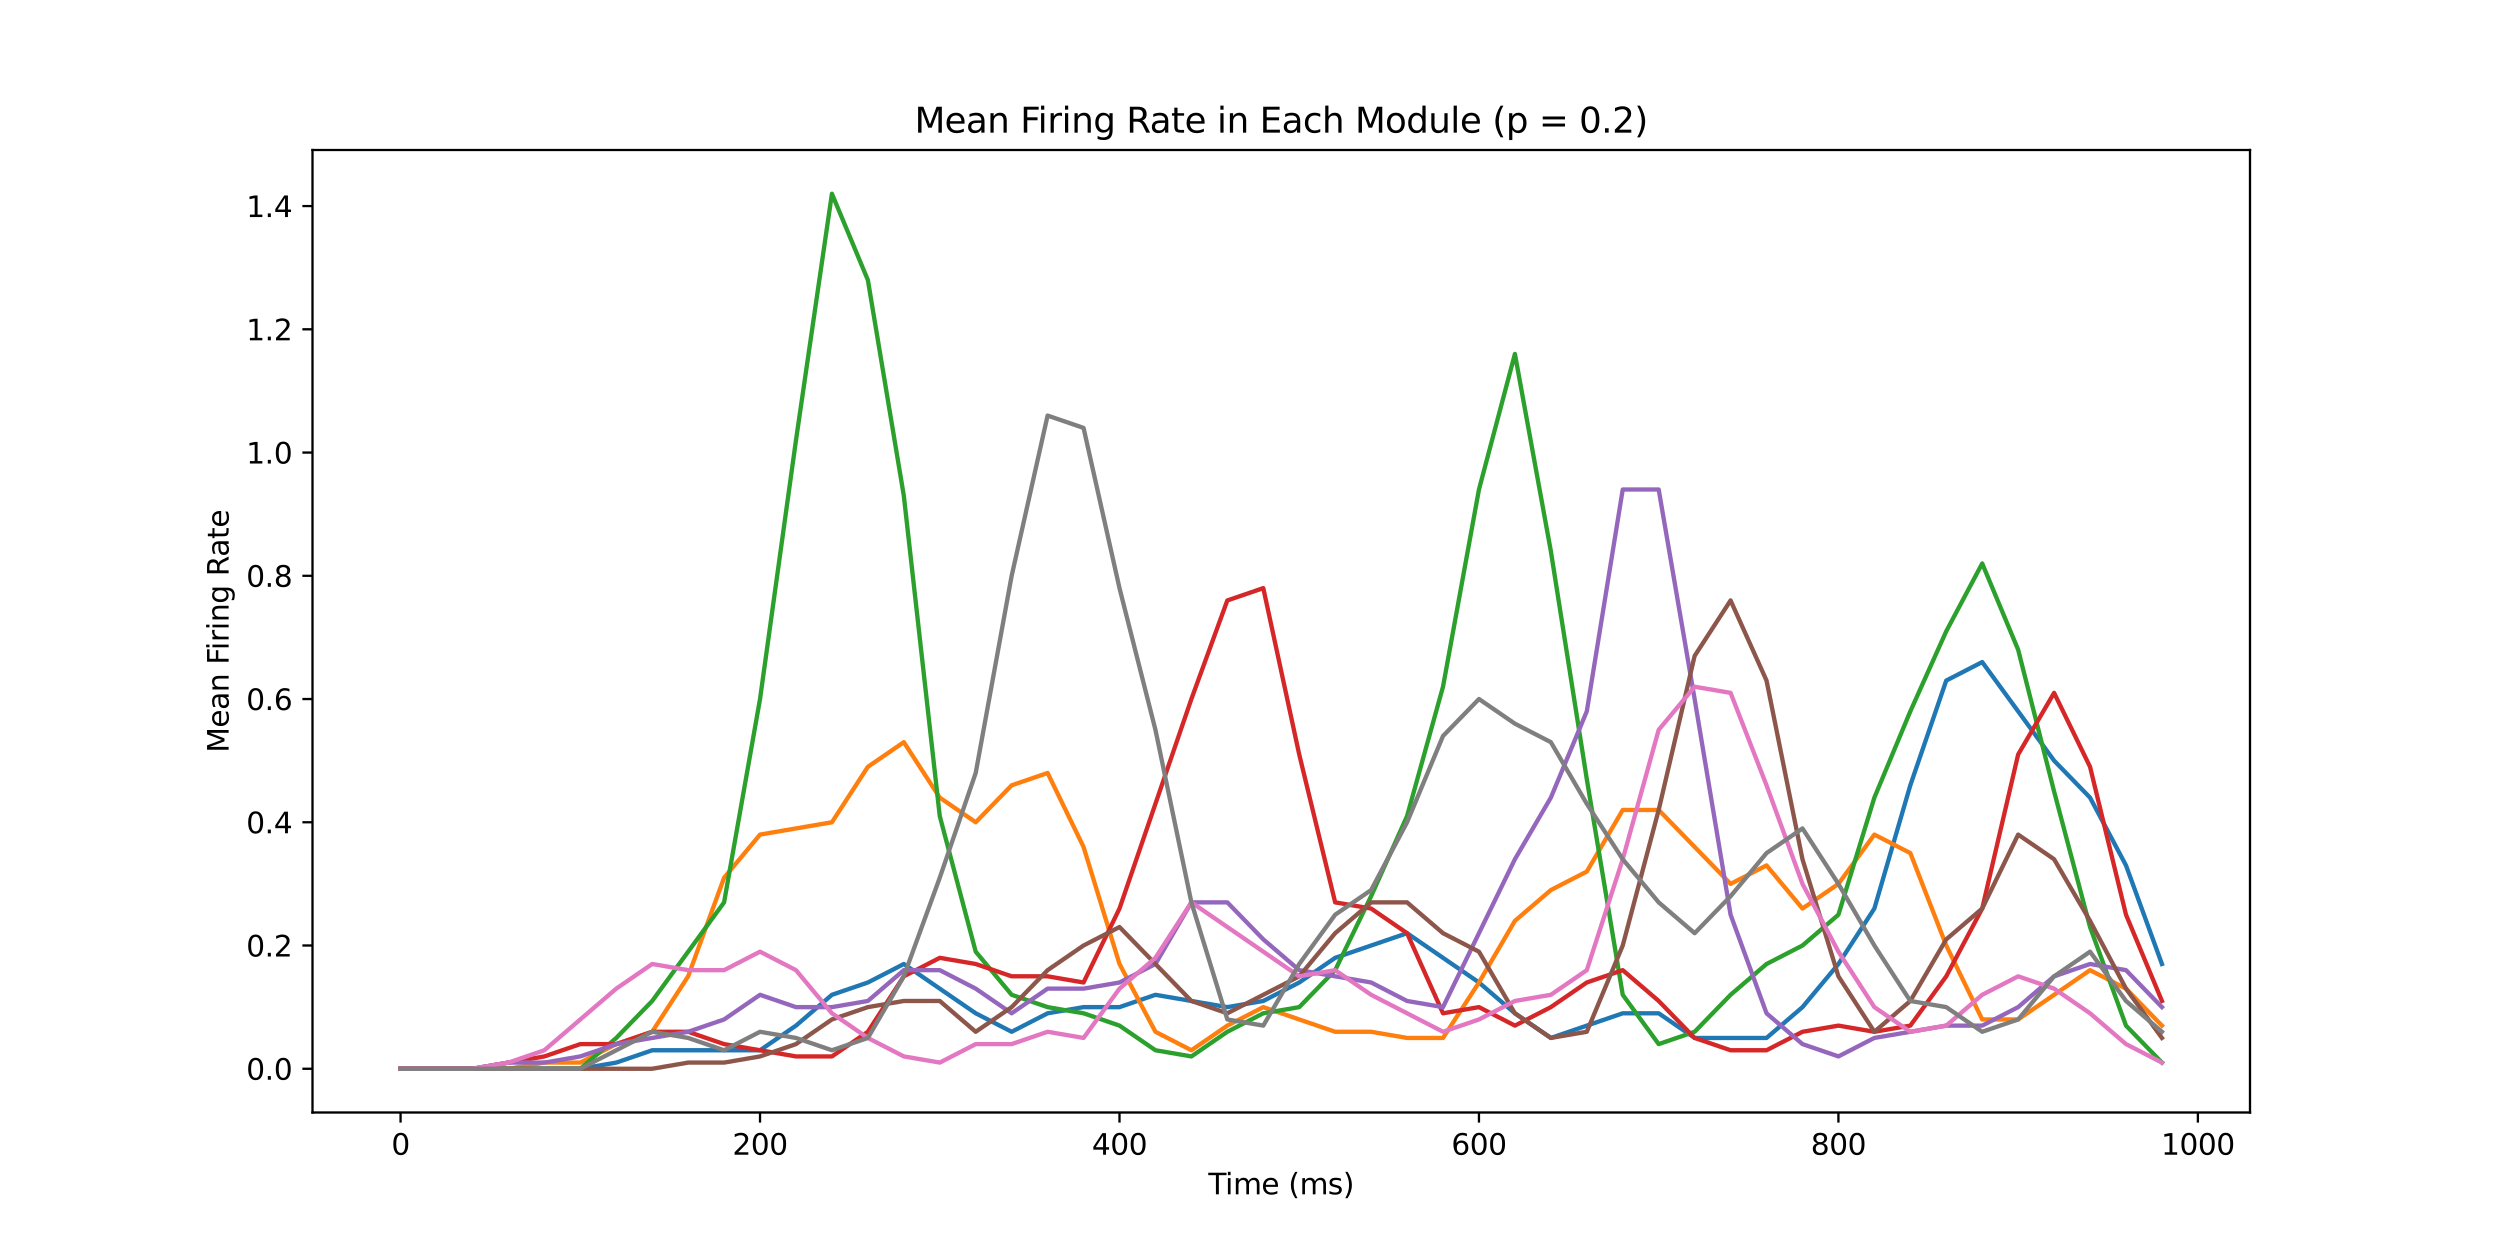 <?xml version="1.0" encoding="utf-8" standalone="no"?>
<!DOCTYPE svg PUBLIC "-//W3C//DTD SVG 1.1//EN"
  "http://www.w3.org/Graphics/SVG/1.1/DTD/svg11.dtd">
<svg xmlns:xlink="http://www.w3.org/1999/xlink" width="864pt" height="432pt" viewBox="0 0 864 432" xmlns="http://www.w3.org/2000/svg" version="1.1">
 <defs>
  <style type="text/css">*{stroke-linejoin: round; stroke-linecap: butt}</style>
 </defs>
 <g id="figure_1">
  <g id="patch_1">
   <path d="M 0 432 
L 864 432 
L 864 0 
L 0 0 
z
" style="fill: #ffffff"/>
  </g>
  <g id="axes_1">
   <g id="patch_2">
    <path d="M 108 384.48 
L 777.6 384.48 
L 777.6 51.84 
L 108 51.84 
z
" style="fill: #ffffff"/>
   </g>
   <g id="matplotlib.axis_1">
    <g id="xtick_1">
     <g id="line2d_1">
      <defs>
       <path id="mbdf25f6c47" d="M 0 0 
L 0 3.5 
" style="stroke: #000000; stroke-width: 0.8"/>
      </defs>
      <g>
       <use xlink:href="#mbdf25f6c47" x="138.436" y="384.48" style="stroke: #000000; stroke-width: 0.8"/>
      </g>
     </g>
     <g id="text_1">
      <!-- 0 -->
      <g transform="translate(135.255 399.078) scale(0.1 -0.1)">
       <defs>
        <path id="DejaVuSans-30" d="M 2034 4250 
Q 1547 4250 1301 3770 
Q 1056 3291 1056 2328 
Q 1056 1369 1301 889 
Q 1547 409 2034 409 
Q 2525 409 2770 889 
Q 3016 1369 3016 2328 
Q 3016 3291 2770 3770 
Q 2525 4250 2034 4250 
z
M 2034 4750 
Q 2819 4750 3233 4129 
Q 3647 3509 3647 2328 
Q 3647 1150 3233 529 
Q 2819 -91 2034 -91 
Q 1250 -91 836 529 
Q 422 1150 422 2328 
Q 422 3509 836 4129 
Q 1250 4750 2034 4750 
z
" transform="scale(0.016)"/>
       </defs>
       <use xlink:href="#DejaVuSans-30"/>
      </g>
     </g>
    </g>
    <g id="xtick_2">
     <g id="line2d_2">
      <g>
       <use xlink:href="#mbdf25f6c47" x="262.666" y="384.48" style="stroke: #000000; stroke-width: 0.8"/>
      </g>
     </g>
     <g id="text_2">
      <!-- 200 -->
      <g transform="translate(253.123 399.078) scale(0.1 -0.1)">
       <defs>
        <path id="DejaVuSans-32" d="M 1228 531 
L 3431 531 
L 3431 0 
L 469 0 
L 469 531 
Q 828 903 1448 1529 
Q 2069 2156 2228 2338 
Q 2531 2678 2651 2914 
Q 2772 3150 2772 3378 
Q 2772 3750 2511 3984 
Q 2250 4219 1831 4219 
Q 1534 4219 1204 4116 
Q 875 4013 500 3803 
L 500 4441 
Q 881 4594 1212 4672 
Q 1544 4750 1819 4750 
Q 2544 4750 2975 4387 
Q 3406 4025 3406 3419 
Q 3406 3131 3298 2873 
Q 3191 2616 2906 2266 
Q 2828 2175 2409 1742 
Q 1991 1309 1228 531 
z
" transform="scale(0.016)"/>
       </defs>
       <use xlink:href="#DejaVuSans-32"/>
       <use xlink:href="#DejaVuSans-30" x="63.623"/>
       <use xlink:href="#DejaVuSans-30" x="127.246"/>
      </g>
     </g>
    </g>
    <g id="xtick_3">
     <g id="line2d_3">
      <g>
       <use xlink:href="#mbdf25f6c47" x="386.896" y="384.48" style="stroke: #000000; stroke-width: 0.8"/>
      </g>
     </g>
     <g id="text_3">
      <!-- 400 -->
      <g transform="translate(377.353 399.078) scale(0.1 -0.1)">
       <defs>
        <path id="DejaVuSans-34" d="M 2419 4116 
L 825 1625 
L 2419 1625 
L 2419 4116 
z
M 2253 4666 
L 3047 4666 
L 3047 1625 
L 3713 1625 
L 3713 1100 
L 3047 1100 
L 3047 0 
L 2419 0 
L 2419 1100 
L 313 1100 
L 313 1709 
L 2253 4666 
z
" transform="scale(0.016)"/>
       </defs>
       <use xlink:href="#DejaVuSans-34"/>
       <use xlink:href="#DejaVuSans-30" x="63.623"/>
       <use xlink:href="#DejaVuSans-30" x="127.246"/>
      </g>
     </g>
    </g>
    <g id="xtick_4">
     <g id="line2d_4">
      <g>
       <use xlink:href="#mbdf25f6c47" x="511.127" y="384.48" style="stroke: #000000; stroke-width: 0.8"/>
      </g>
     </g>
     <g id="text_4">
      <!-- 600 -->
      <g transform="translate(501.583 399.078) scale(0.1 -0.1)">
       <defs>
        <path id="DejaVuSans-36" d="M 2113 2584 
Q 1688 2584 1439 2293 
Q 1191 2003 1191 1497 
Q 1191 994 1439 701 
Q 1688 409 2113 409 
Q 2538 409 2786 701 
Q 3034 994 3034 1497 
Q 3034 2003 2786 2293 
Q 2538 2584 2113 2584 
z
M 3366 4563 
L 3366 3988 
Q 3128 4100 2886 4159 
Q 2644 4219 2406 4219 
Q 1781 4219 1451 3797 
Q 1122 3375 1075 2522 
Q 1259 2794 1537 2939 
Q 1816 3084 2150 3084 
Q 2853 3084 3261 2657 
Q 3669 2231 3669 1497 
Q 3669 778 3244 343 
Q 2819 -91 2113 -91 
Q 1303 -91 875 529 
Q 447 1150 447 2328 
Q 447 3434 972 4092 
Q 1497 4750 2381 4750 
Q 2619 4750 2861 4703 
Q 3103 4656 3366 4563 
z
" transform="scale(0.016)"/>
       </defs>
       <use xlink:href="#DejaVuSans-36"/>
       <use xlink:href="#DejaVuSans-30" x="63.623"/>
       <use xlink:href="#DejaVuSans-30" x="127.246"/>
      </g>
     </g>
    </g>
    <g id="xtick_5">
     <g id="line2d_5">
      <g>
       <use xlink:href="#mbdf25f6c47" x="635.357" y="384.48" style="stroke: #000000; stroke-width: 0.8"/>
      </g>
     </g>
     <g id="text_5">
      <!-- 800 -->
      <g transform="translate(625.813 399.078) scale(0.1 -0.1)">
       <defs>
        <path id="DejaVuSans-38" d="M 2034 2216 
Q 1584 2216 1326 1975 
Q 1069 1734 1069 1313 
Q 1069 891 1326 650 
Q 1584 409 2034 409 
Q 2484 409 2743 651 
Q 3003 894 3003 1313 
Q 3003 1734 2745 1975 
Q 2488 2216 2034 2216 
z
M 1403 2484 
Q 997 2584 770 2862 
Q 544 3141 544 3541 
Q 544 4100 942 4425 
Q 1341 4750 2034 4750 
Q 2731 4750 3128 4425 
Q 3525 4100 3525 3541 
Q 3525 3141 3298 2862 
Q 3072 2584 2669 2484 
Q 3125 2378 3379 2068 
Q 3634 1759 3634 1313 
Q 3634 634 3220 271 
Q 2806 -91 2034 -91 
Q 1263 -91 848 271 
Q 434 634 434 1313 
Q 434 1759 690 2068 
Q 947 2378 1403 2484 
z
M 1172 3481 
Q 1172 3119 1398 2916 
Q 1625 2713 2034 2713 
Q 2441 2713 2670 2916 
Q 2900 3119 2900 3481 
Q 2900 3844 2670 4047 
Q 2441 4250 2034 4250 
Q 1625 4250 1398 4047 
Q 1172 3844 1172 3481 
z
" transform="scale(0.016)"/>
       </defs>
       <use xlink:href="#DejaVuSans-38"/>
       <use xlink:href="#DejaVuSans-30" x="63.623"/>
       <use xlink:href="#DejaVuSans-30" x="127.246"/>
      </g>
     </g>
    </g>
    <g id="xtick_6">
     <g id="line2d_6">
      <g>
       <use xlink:href="#mbdf25f6c47" x="759.587" y="384.48" style="stroke: #000000; stroke-width: 0.8"/>
      </g>
     </g>
     <g id="text_6">
      <!-- 1000 -->
      <g transform="translate(746.862 399.078) scale(0.1 -0.1)">
       <defs>
        <path id="DejaVuSans-31" d="M 794 531 
L 1825 531 
L 1825 4091 
L 703 3866 
L 703 4441 
L 1819 4666 
L 2450 4666 
L 2450 531 
L 3481 531 
L 3481 0 
L 794 0 
L 794 531 
z
" transform="scale(0.016)"/>
       </defs>
       <use xlink:href="#DejaVuSans-31"/>
       <use xlink:href="#DejaVuSans-30" x="63.623"/>
       <use xlink:href="#DejaVuSans-30" x="127.246"/>
       <use xlink:href="#DejaVuSans-30" x="190.869"/>
      </g>
     </g>
    </g>
    <g id="text_7">
     <!-- Time (ms) -->
     <g transform="translate(417.601 412.757) scale(0.1 -0.1)">
      <defs>
       <path id="DejaVuSans-54" d="M -19 4666 
L 3928 4666 
L 3928 4134 
L 2272 4134 
L 2272 0 
L 1638 0 
L 1638 4134 
L -19 4134 
L -19 4666 
z
" transform="scale(0.016)"/>
       <path id="DejaVuSans-69" d="M 603 3500 
L 1178 3500 
L 1178 0 
L 603 0 
L 603 3500 
z
M 603 4863 
L 1178 4863 
L 1178 4134 
L 603 4134 
L 603 4863 
z
" transform="scale(0.016)"/>
       <path id="DejaVuSans-6d" d="M 3328 2828 
Q 3544 3216 3844 3400 
Q 4144 3584 4550 3584 
Q 5097 3584 5394 3201 
Q 5691 2819 5691 2113 
L 5691 0 
L 5113 0 
L 5113 2094 
Q 5113 2597 4934 2840 
Q 4756 3084 4391 3084 
Q 3944 3084 3684 2787 
Q 3425 2491 3425 1978 
L 3425 0 
L 2847 0 
L 2847 2094 
Q 2847 2600 2669 2842 
Q 2491 3084 2119 3084 
Q 1678 3084 1418 2786 
Q 1159 2488 1159 1978 
L 1159 0 
L 581 0 
L 581 3500 
L 1159 3500 
L 1159 2956 
Q 1356 3278 1631 3431 
Q 1906 3584 2284 3584 
Q 2666 3584 2933 3390 
Q 3200 3197 3328 2828 
z
" transform="scale(0.016)"/>
       <path id="DejaVuSans-65" d="M 3597 1894 
L 3597 1613 
L 953 1613 
Q 991 1019 1311 708 
Q 1631 397 2203 397 
Q 2534 397 2845 478 
Q 3156 559 3463 722 
L 3463 178 
Q 3153 47 2828 -22 
Q 2503 -91 2169 -91 
Q 1331 -91 842 396 
Q 353 884 353 1716 
Q 353 2575 817 3079 
Q 1281 3584 2069 3584 
Q 2775 3584 3186 3129 
Q 3597 2675 3597 1894 
z
M 3022 2063 
Q 3016 2534 2758 2815 
Q 2500 3097 2075 3097 
Q 1594 3097 1305 2825 
Q 1016 2553 972 2059 
L 3022 2063 
z
" transform="scale(0.016)"/>
       <path id="DejaVuSans-20" transform="scale(0.016)"/>
       <path id="DejaVuSans-28" d="M 1984 4856 
Q 1566 4138 1362 3434 
Q 1159 2731 1159 2009 
Q 1159 1288 1364 580 
Q 1569 -128 1984 -844 
L 1484 -844 
Q 1016 -109 783 600 
Q 550 1309 550 2009 
Q 550 2706 781 3412 
Q 1013 4119 1484 4856 
L 1984 4856 
z
" transform="scale(0.016)"/>
       <path id="DejaVuSans-73" d="M 2834 3397 
L 2834 2853 
Q 2591 2978 2328 3040 
Q 2066 3103 1784 3103 
Q 1356 3103 1142 2972 
Q 928 2841 928 2578 
Q 928 2378 1081 2264 
Q 1234 2150 1697 2047 
L 1894 2003 
Q 2506 1872 2764 1633 
Q 3022 1394 3022 966 
Q 3022 478 2636 193 
Q 2250 -91 1575 -91 
Q 1294 -91 989 -36 
Q 684 19 347 128 
L 347 722 
Q 666 556 975 473 
Q 1284 391 1588 391 
Q 1994 391 2212 530 
Q 2431 669 2431 922 
Q 2431 1156 2273 1281 
Q 2116 1406 1581 1522 
L 1381 1569 
Q 847 1681 609 1914 
Q 372 2147 372 2553 
Q 372 3047 722 3315 
Q 1072 3584 1716 3584 
Q 2034 3584 2315 3537 
Q 2597 3491 2834 3397 
z
" transform="scale(0.016)"/>
       <path id="DejaVuSans-29" d="M 513 4856 
L 1013 4856 
Q 1481 4119 1714 3412 
Q 1947 2706 1947 2009 
Q 1947 1309 1714 600 
Q 1481 -109 1013 -844 
L 513 -844 
Q 928 -128 1133 580 
Q 1338 1288 1338 2009 
Q 1338 2731 1133 3434 
Q 928 4138 513 4856 
z
" transform="scale(0.016)"/>
      </defs>
      <use xlink:href="#DejaVuSans-54"/>
      <use xlink:href="#DejaVuSans-69" x="57.959"/>
      <use xlink:href="#DejaVuSans-6d" x="85.742"/>
      <use xlink:href="#DejaVuSans-65" x="183.154"/>
      <use xlink:href="#DejaVuSans-20" x="244.678"/>
      <use xlink:href="#DejaVuSans-28" x="276.465"/>
      <use xlink:href="#DejaVuSans-6d" x="315.479"/>
      <use xlink:href="#DejaVuSans-73" x="412.891"/>
      <use xlink:href="#DejaVuSans-29" x="464.99"/>
     </g>
    </g>
   </g>
   <g id="matplotlib.axis_2">
    <g id="ytick_1">
     <g id="line2d_7">
      <defs>
       <path id="m4ef0590d35" d="M 0 0 
L -3.5 0 
" style="stroke: #000000; stroke-width: 0.8"/>
      </defs>
      <g>
       <use xlink:href="#m4ef0590d35" x="108" y="369.36" style="stroke: #000000; stroke-width: 0.8"/>
      </g>
     </g>
     <g id="text_8">
      <!-- 0.0 -->
      <g transform="translate(85.097 373.159) scale(0.1 -0.1)">
       <defs>
        <path id="DejaVuSans-2e" d="M 684 794 
L 1344 794 
L 1344 0 
L 684 0 
L 684 794 
z
" transform="scale(0.016)"/>
       </defs>
       <use xlink:href="#DejaVuSans-30"/>
       <use xlink:href="#DejaVuSans-2e" x="63.623"/>
       <use xlink:href="#DejaVuSans-30" x="95.41"/>
      </g>
     </g>
    </g>
    <g id="ytick_2">
     <g id="line2d_8">
      <g>
       <use xlink:href="#m4ef0590d35" x="108" y="326.768" style="stroke: #000000; stroke-width: 0.8"/>
      </g>
     </g>
     <g id="text_9">
      <!-- 0.2 -->
      <g transform="translate(85.097 330.568) scale(0.1 -0.1)">
       <use xlink:href="#DejaVuSans-30"/>
       <use xlink:href="#DejaVuSans-2e" x="63.623"/>
       <use xlink:href="#DejaVuSans-32" x="95.41"/>
      </g>
     </g>
    </g>
    <g id="ytick_3">
     <g id="line2d_9">
      <g>
       <use xlink:href="#m4ef0590d35" x="108" y="284.177" style="stroke: #000000; stroke-width: 0.8"/>
      </g>
     </g>
     <g id="text_10">
      <!-- 0.4 -->
      <g transform="translate(85.097 287.976) scale(0.1 -0.1)">
       <use xlink:href="#DejaVuSans-30"/>
       <use xlink:href="#DejaVuSans-2e" x="63.623"/>
       <use xlink:href="#DejaVuSans-34" x="95.41"/>
      </g>
     </g>
    </g>
    <g id="ytick_4">
     <g id="line2d_10">
      <g>
       <use xlink:href="#m4ef0590d35" x="108" y="241.585" style="stroke: #000000; stroke-width: 0.8"/>
      </g>
     </g>
     <g id="text_11">
      <!-- 0.6 -->
      <g transform="translate(85.097 245.385) scale(0.1 -0.1)">
       <use xlink:href="#DejaVuSans-30"/>
       <use xlink:href="#DejaVuSans-2e" x="63.623"/>
       <use xlink:href="#DejaVuSans-36" x="95.41"/>
      </g>
     </g>
    </g>
    <g id="ytick_5">
     <g id="line2d_11">
      <g>
       <use xlink:href="#m4ef0590d35" x="108" y="198.994" style="stroke: #000000; stroke-width: 0.8"/>
      </g>
     </g>
     <g id="text_12">
      <!-- 0.8 -->
      <g transform="translate(85.097 202.793) scale(0.1 -0.1)">
       <use xlink:href="#DejaVuSans-30"/>
       <use xlink:href="#DejaVuSans-2e" x="63.623"/>
       <use xlink:href="#DejaVuSans-38" x="95.41"/>
      </g>
     </g>
    </g>
    <g id="ytick_6">
     <g id="line2d_12">
      <g>
       <use xlink:href="#m4ef0590d35" x="108" y="156.402" style="stroke: #000000; stroke-width: 0.8"/>
      </g>
     </g>
     <g id="text_13">
      <!-- 1.0 -->
      <g transform="translate(85.097 160.201) scale(0.1 -0.1)">
       <use xlink:href="#DejaVuSans-31"/>
       <use xlink:href="#DejaVuSans-2e" x="63.623"/>
       <use xlink:href="#DejaVuSans-30" x="95.41"/>
      </g>
     </g>
    </g>
    <g id="ytick_7">
     <g id="line2d_13">
      <g>
       <use xlink:href="#m4ef0590d35" x="108" y="113.811" style="stroke: #000000; stroke-width: 0.8"/>
      </g>
     </g>
     <g id="text_14">
      <!-- 1.2 -->
      <g transform="translate(85.097 117.61) scale(0.1 -0.1)">
       <use xlink:href="#DejaVuSans-31"/>
       <use xlink:href="#DejaVuSans-2e" x="63.623"/>
       <use xlink:href="#DejaVuSans-32" x="95.41"/>
      </g>
     </g>
    </g>
    <g id="ytick_8">
     <g id="line2d_14">
      <g>
       <use xlink:href="#m4ef0590d35" x="108" y="71.219" style="stroke: #000000; stroke-width: 0.8"/>
      </g>
     </g>
     <g id="text_15">
      <!-- 1.4 -->
      <g transform="translate(85.097 75.018) scale(0.1 -0.1)">
       <use xlink:href="#DejaVuSans-31"/>
       <use xlink:href="#DejaVuSans-2e" x="63.623"/>
       <use xlink:href="#DejaVuSans-34" x="95.41"/>
      </g>
     </g>
    </g>
    <g id="text_16">
     <!-- Mean Firing Rate -->
     <g transform="translate(79.017 260.114) rotate(-90) scale(0.1 -0.1)">
      <defs>
       <path id="DejaVuSans-4d" d="M 628 4666 
L 1569 4666 
L 2759 1491 
L 3956 4666 
L 4897 4666 
L 4897 0 
L 4281 0 
L 4281 4097 
L 3078 897 
L 2444 897 
L 1241 4097 
L 1241 0 
L 628 0 
L 628 4666 
z
" transform="scale(0.016)"/>
       <path id="DejaVuSans-61" d="M 2194 1759 
Q 1497 1759 1228 1600 
Q 959 1441 959 1056 
Q 959 750 1161 570 
Q 1363 391 1709 391 
Q 2188 391 2477 730 
Q 2766 1069 2766 1631 
L 2766 1759 
L 2194 1759 
z
M 3341 1997 
L 3341 0 
L 2766 0 
L 2766 531 
Q 2569 213 2275 61 
Q 1981 -91 1556 -91 
Q 1019 -91 701 211 
Q 384 513 384 1019 
Q 384 1609 779 1909 
Q 1175 2209 1959 2209 
L 2766 2209 
L 2766 2266 
Q 2766 2663 2505 2880 
Q 2244 3097 1772 3097 
Q 1472 3097 1187 3025 
Q 903 2953 641 2809 
L 641 3341 
Q 956 3463 1253 3523 
Q 1550 3584 1831 3584 
Q 2591 3584 2966 3190 
Q 3341 2797 3341 1997 
z
" transform="scale(0.016)"/>
       <path id="DejaVuSans-6e" d="M 3513 2113 
L 3513 0 
L 2938 0 
L 2938 2094 
Q 2938 2591 2744 2837 
Q 2550 3084 2163 3084 
Q 1697 3084 1428 2787 
Q 1159 2491 1159 1978 
L 1159 0 
L 581 0 
L 581 3500 
L 1159 3500 
L 1159 2956 
Q 1366 3272 1645 3428 
Q 1925 3584 2291 3584 
Q 2894 3584 3203 3211 
Q 3513 2838 3513 2113 
z
" transform="scale(0.016)"/>
       <path id="DejaVuSans-46" d="M 628 4666 
L 3309 4666 
L 3309 4134 
L 1259 4134 
L 1259 2759 
L 3109 2759 
L 3109 2228 
L 1259 2228 
L 1259 0 
L 628 0 
L 628 4666 
z
" transform="scale(0.016)"/>
       <path id="DejaVuSans-72" d="M 2631 2963 
Q 2534 3019 2420 3045 
Q 2306 3072 2169 3072 
Q 1681 3072 1420 2755 
Q 1159 2438 1159 1844 
L 1159 0 
L 581 0 
L 581 3500 
L 1159 3500 
L 1159 2956 
Q 1341 3275 1631 3429 
Q 1922 3584 2338 3584 
Q 2397 3584 2469 3576 
Q 2541 3569 2628 3553 
L 2631 2963 
z
" transform="scale(0.016)"/>
       <path id="DejaVuSans-67" d="M 2906 1791 
Q 2906 2416 2648 2759 
Q 2391 3103 1925 3103 
Q 1463 3103 1205 2759 
Q 947 2416 947 1791 
Q 947 1169 1205 825 
Q 1463 481 1925 481 
Q 2391 481 2648 825 
Q 2906 1169 2906 1791 
z
M 3481 434 
Q 3481 -459 3084 -895 
Q 2688 -1331 1869 -1331 
Q 1566 -1331 1297 -1286 
Q 1028 -1241 775 -1147 
L 775 -588 
Q 1028 -725 1275 -790 
Q 1522 -856 1778 -856 
Q 2344 -856 2625 -561 
Q 2906 -266 2906 331 
L 2906 616 
Q 2728 306 2450 153 
Q 2172 0 1784 0 
Q 1141 0 747 490 
Q 353 981 353 1791 
Q 353 2603 747 3093 
Q 1141 3584 1784 3584 
Q 2172 3584 2450 3431 
Q 2728 3278 2906 2969 
L 2906 3500 
L 3481 3500 
L 3481 434 
z
" transform="scale(0.016)"/>
       <path id="DejaVuSans-52" d="M 2841 2188 
Q 3044 2119 3236 1894 
Q 3428 1669 3622 1275 
L 4263 0 
L 3584 0 
L 2988 1197 
Q 2756 1666 2539 1819 
Q 2322 1972 1947 1972 
L 1259 1972 
L 1259 0 
L 628 0 
L 628 4666 
L 2053 4666 
Q 2853 4666 3247 4331 
Q 3641 3997 3641 3322 
Q 3641 2881 3436 2590 
Q 3231 2300 2841 2188 
z
M 1259 4147 
L 1259 2491 
L 2053 2491 
Q 2509 2491 2742 2702 
Q 2975 2913 2975 3322 
Q 2975 3731 2742 3939 
Q 2509 4147 2053 4147 
L 1259 4147 
z
" transform="scale(0.016)"/>
       <path id="DejaVuSans-74" d="M 1172 4494 
L 1172 3500 
L 2356 3500 
L 2356 3053 
L 1172 3053 
L 1172 1153 
Q 1172 725 1289 603 
Q 1406 481 1766 481 
L 2356 481 
L 2356 0 
L 1766 0 
Q 1100 0 847 248 
Q 594 497 594 1153 
L 594 3053 
L 172 3053 
L 172 3500 
L 594 3500 
L 594 4494 
L 1172 4494 
z
" transform="scale(0.016)"/>
      </defs>
      <use xlink:href="#DejaVuSans-4d"/>
      <use xlink:href="#DejaVuSans-65" x="86.279"/>
      <use xlink:href="#DejaVuSans-61" x="147.803"/>
      <use xlink:href="#DejaVuSans-6e" x="209.082"/>
      <use xlink:href="#DejaVuSans-20" x="272.461"/>
      <use xlink:href="#DejaVuSans-46" x="304.248"/>
      <use xlink:href="#DejaVuSans-69" x="354.518"/>
      <use xlink:href="#DejaVuSans-72" x="382.301"/>
      <use xlink:href="#DejaVuSans-69" x="423.414"/>
      <use xlink:href="#DejaVuSans-6e" x="451.197"/>
      <use xlink:href="#DejaVuSans-67" x="514.576"/>
      <use xlink:href="#DejaVuSans-20" x="578.053"/>
      <use xlink:href="#DejaVuSans-52" x="609.84"/>
      <use xlink:href="#DejaVuSans-61" x="677.072"/>
      <use xlink:href="#DejaVuSans-74" x="738.352"/>
      <use xlink:href="#DejaVuSans-65" x="777.561"/>
     </g>
    </g>
   </g>
   <g id="line2d_15">
    <path d="M 138.436 369.36 
L 150.859 369.36 
L 163.282 369.36 
L 175.705 369.36 
L 188.128 369.36 
L 200.551 369.36 
L 212.974 367.23 
L 225.397 362.971 
L 237.82 362.971 
L 250.243 362.971 
L 262.666 362.971 
L 275.089 354.453 
L 287.512 343.805 
L 299.935 339.546 
L 312.358 333.157 
L 324.781 341.675 
L 337.204 350.194 
L 349.627 356.583 
L 362.05 350.194 
L 374.473 348.064 
L 386.896 348.064 
L 399.319 343.805 
L 411.742 345.935 
L 424.165 348.064 
L 436.588 345.935 
L 449.012 339.546 
L 461.435 331.028 
L 473.858 326.768 
L 486.281 322.509 
L 498.704 331.028 
L 511.127 339.546 
L 523.55 350.194 
L 535.973 358.712 
L 548.396 354.453 
L 560.819 350.194 
L 573.242 350.194 
L 585.665 358.712 
L 598.088 358.712 
L 610.511 358.712 
L 622.934 348.064 
L 635.357 333.157 
L 647.78 313.991 
L 660.203 271.399 
L 672.626 235.197 
L 685.049 228.808 
L 697.472 245.845 
L 709.895 262.881 
L 722.318 275.659 
L 734.741 299.084 
L 747.164 333.157 
" clip-path="url(#p8e462b562d)" style="fill: none; stroke: #1f77b4; stroke-width: 1.5; stroke-linecap: square"/>
   </g>
   <g id="line2d_16">
    <path d="M 138.436 369.36 
L 150.859 369.36 
L 163.282 369.36 
L 175.705 369.36 
L 188.128 367.23 
L 200.551 367.23 
L 212.974 360.842 
L 225.397 356.583 
L 237.82 337.416 
L 250.243 303.343 
L 262.666 288.436 
L 275.089 286.306 
L 287.512 284.177 
L 299.935 265.011 
L 312.358 256.492 
L 324.781 275.659 
L 337.204 284.177 
L 349.627 271.399 
L 362.05 267.14 
L 374.473 292.695 
L 386.896 333.157 
L 399.319 356.583 
L 411.742 362.971 
L 424.165 354.453 
L 436.588 348.064 
L 449.012 352.323 
L 461.435 356.583 
L 473.858 356.583 
L 486.281 358.712 
L 498.704 358.712 
L 511.127 339.546 
L 523.55 318.25 
L 535.973 307.602 
L 548.396 301.214 
L 560.819 279.918 
L 573.242 279.918 
L 585.665 292.695 
L 598.088 305.473 
L 610.511 299.084 
L 622.934 313.991 
L 635.357 305.473 
L 647.78 288.436 
L 660.203 294.825 
L 672.626 326.768 
L 685.049 352.323 
L 697.472 352.323 
L 709.895 343.805 
L 722.318 335.287 
L 734.741 341.675 
L 747.164 354.453 
" clip-path="url(#p8e462b562d)" style="fill: none; stroke: #ff7f0e; stroke-width: 1.5; stroke-linecap: square"/>
   </g>
   <g id="line2d_17">
    <path d="M 138.436 369.36 
L 150.859 369.36 
L 163.282 369.36 
L 175.705 369.36 
L 188.128 369.36 
L 200.551 369.36 
L 212.974 358.712 
L 225.397 345.935 
L 237.82 328.898 
L 250.243 311.861 
L 262.666 241.585 
L 275.089 152.143 
L 287.512 66.96 
L 299.935 96.774 
L 312.358 171.309 
L 324.781 282.047 
L 337.204 328.898 
L 349.627 343.805 
L 362.05 348.064 
L 374.473 350.194 
L 386.896 354.453 
L 399.319 362.971 
L 411.742 365.101 
L 424.165 356.583 
L 436.588 350.194 
L 449.012 348.064 
L 461.435 335.287 
L 473.858 309.732 
L 486.281 282.047 
L 498.704 237.326 
L 511.127 169.18 
L 523.55 122.329 
L 535.973 190.475 
L 548.396 269.27 
L 560.819 343.805 
L 573.242 360.842 
L 585.665 356.583 
L 598.088 343.805 
L 610.511 333.157 
L 622.934 326.768 
L 635.357 316.121 
L 647.78 275.659 
L 660.203 245.845 
L 672.626 218.16 
L 685.049 194.735 
L 697.472 224.549 
L 709.895 273.529 
L 722.318 320.38 
L 734.741 354.453 
L 747.164 367.23 
" clip-path="url(#p8e462b562d)" style="fill: none; stroke: #2ca02c; stroke-width: 1.5; stroke-linecap: square"/>
   </g>
   <g id="line2d_18">
    <path d="M 138.436 369.36 
L 150.859 369.36 
L 163.282 369.36 
L 175.705 367.23 
L 188.128 365.101 
L 200.551 360.842 
L 212.974 360.842 
L 225.397 356.583 
L 237.82 356.583 
L 250.243 360.842 
L 262.666 362.971 
L 275.089 365.101 
L 287.512 365.101 
L 299.935 356.583 
L 312.358 337.416 
L 324.781 331.028 
L 337.204 333.157 
L 349.627 337.416 
L 362.05 337.416 
L 374.473 339.546 
L 386.896 313.991 
L 399.319 277.788 
L 411.742 241.585 
L 424.165 207.512 
L 436.588 203.253 
L 449.012 260.752 
L 461.435 311.861 
L 473.858 313.991 
L 486.281 322.509 
L 498.704 350.194 
L 511.127 348.064 
L 523.55 354.453 
L 535.973 348.064 
L 548.396 339.546 
L 560.819 335.287 
L 573.242 345.935 
L 585.665 358.712 
L 598.088 362.971 
L 610.511 362.971 
L 622.934 356.583 
L 635.357 354.453 
L 647.78 356.583 
L 660.203 354.453 
L 672.626 337.416 
L 685.049 313.991 
L 697.472 260.752 
L 709.895 239.456 
L 722.318 265.011 
L 734.741 316.121 
L 747.164 345.935 
" clip-path="url(#p8e462b562d)" style="fill: none; stroke: #d62728; stroke-width: 1.5; stroke-linecap: square"/>
   </g>
   <g id="line2d_19">
    <path d="M 138.436 369.36 
L 150.859 369.36 
L 163.282 369.36 
L 175.705 367.23 
L 188.128 367.23 
L 200.551 365.101 
L 212.974 360.842 
L 225.397 358.712 
L 237.82 356.583 
L 250.243 352.323 
L 262.666 343.805 
L 275.089 348.064 
L 287.512 348.064 
L 299.935 345.935 
L 312.358 335.287 
L 324.781 335.287 
L 337.204 341.675 
L 349.627 350.194 
L 362.05 341.675 
L 374.473 341.675 
L 386.896 339.546 
L 399.319 333.157 
L 411.742 311.861 
L 424.165 311.861 
L 436.588 324.639 
L 449.012 335.287 
L 461.435 337.416 
L 473.858 339.546 
L 486.281 345.935 
L 498.704 348.064 
L 511.127 322.509 
L 523.55 296.954 
L 535.973 275.659 
L 548.396 245.845 
L 560.819 169.18 
L 573.242 169.18 
L 585.665 241.585 
L 598.088 316.121 
L 610.511 350.194 
L 622.934 360.842 
L 635.357 365.101 
L 647.78 358.712 
L 660.203 356.583 
L 672.626 354.453 
L 685.049 354.453 
L 697.472 348.064 
L 709.895 337.416 
L 722.318 333.157 
L 734.741 335.287 
L 747.164 348.064 
" clip-path="url(#p8e462b562d)" style="fill: none; stroke: #9467bd; stroke-width: 1.5; stroke-linecap: square"/>
   </g>
   <g id="line2d_20">
    <path d="M 138.436 369.36 
L 150.859 369.36 
L 163.282 369.36 
L 175.705 369.36 
L 188.128 369.36 
L 200.551 369.36 
L 212.974 369.36 
L 225.397 369.36 
L 237.82 367.23 
L 250.243 367.23 
L 262.666 365.101 
L 275.089 360.842 
L 287.512 352.323 
L 299.935 348.064 
L 312.358 345.935 
L 324.781 345.935 
L 337.204 356.583 
L 349.627 348.064 
L 362.05 335.287 
L 374.473 326.768 
L 386.896 320.38 
L 399.319 333.157 
L 411.742 345.935 
L 424.165 350.194 
L 436.588 343.805 
L 449.012 337.416 
L 461.435 322.509 
L 473.858 311.861 
L 486.281 311.861 
L 498.704 322.509 
L 511.127 328.898 
L 523.55 350.194 
L 535.973 358.712 
L 548.396 356.583 
L 560.819 326.768 
L 573.242 279.918 
L 585.665 226.678 
L 598.088 207.512 
L 610.511 235.197 
L 622.934 296.954 
L 635.357 337.416 
L 647.78 356.583 
L 660.203 345.935 
L 672.626 324.639 
L 685.049 313.991 
L 697.472 288.436 
L 709.895 296.954 
L 722.318 318.25 
L 734.741 341.675 
L 747.164 358.712 
" clip-path="url(#p8e462b562d)" style="fill: none; stroke: #8c564b; stroke-width: 1.5; stroke-linecap: square"/>
   </g>
   <g id="line2d_21">
    <path d="M 138.436 369.36 
L 150.859 369.36 
L 163.282 369.36 
L 175.705 367.23 
L 188.128 362.971 
L 200.551 352.323 
L 212.974 341.675 
L 225.397 333.157 
L 237.82 335.287 
L 250.243 335.287 
L 262.666 328.898 
L 275.089 335.287 
L 287.512 350.194 
L 299.935 358.712 
L 312.358 365.101 
L 324.781 367.23 
L 337.204 360.842 
L 349.627 360.842 
L 362.05 356.583 
L 374.473 358.712 
L 386.896 341.675 
L 399.319 331.028 
L 411.742 311.861 
L 424.165 320.38 
L 436.588 328.898 
L 449.012 337.416 
L 461.435 335.287 
L 473.858 343.805 
L 486.281 350.194 
L 498.704 356.583 
L 511.127 352.323 
L 523.55 345.935 
L 535.973 343.805 
L 548.396 335.287 
L 560.819 296.954 
L 573.242 252.233 
L 585.665 237.326 
L 598.088 239.456 
L 610.511 271.399 
L 622.934 305.473 
L 635.357 328.898 
L 647.78 348.064 
L 660.203 356.583 
L 672.626 354.453 
L 685.049 343.805 
L 697.472 337.416 
L 709.895 341.675 
L 722.318 350.194 
L 734.741 360.842 
L 747.164 367.23 
" clip-path="url(#p8e462b562d)" style="fill: none; stroke: #e377c2; stroke-width: 1.5; stroke-linecap: square"/>
   </g>
   <g id="line2d_22">
    <path d="M 138.436 369.36 
L 150.859 369.36 
L 163.282 369.36 
L 175.705 369.36 
L 188.128 369.36 
L 200.551 369.36 
L 212.974 362.971 
L 225.397 356.583 
L 237.82 358.712 
L 250.243 362.971 
L 262.666 356.583 
L 275.089 358.712 
L 287.512 362.971 
L 299.935 358.712 
L 312.358 337.416 
L 324.781 303.343 
L 337.204 267.14 
L 349.627 198.994 
L 362.05 143.625 
L 374.473 147.884 
L 386.896 203.253 
L 399.319 252.233 
L 411.742 311.861 
L 424.165 352.323 
L 436.588 354.453 
L 449.012 333.157 
L 461.435 316.121 
L 473.858 307.602 
L 486.281 284.177 
L 498.704 254.363 
L 511.127 241.585 
L 523.55 250.104 
L 535.973 256.492 
L 548.396 277.788 
L 560.819 296.954 
L 573.242 311.861 
L 585.665 322.509 
L 598.088 309.732 
L 610.511 294.825 
L 622.934 286.306 
L 635.357 305.473 
L 647.78 326.768 
L 660.203 345.935 
L 672.626 348.064 
L 685.049 356.583 
L 697.472 352.323 
L 709.895 337.416 
L 722.318 328.898 
L 734.741 345.935 
L 747.164 356.583 
" clip-path="url(#p8e462b562d)" style="fill: none; stroke: #7f7f7f; stroke-width: 1.5; stroke-linecap: square"/>
   </g>
   <g id="patch_3">
    <path d="M 108 384.48 
L 108 51.84 
" style="fill: none; stroke: #000000; stroke-width: 0.8; stroke-linejoin: miter; stroke-linecap: square"/>
   </g>
   <g id="patch_4">
    <path d="M 777.6 384.48 
L 777.6 51.84 
" style="fill: none; stroke: #000000; stroke-width: 0.8; stroke-linejoin: miter; stroke-linecap: square"/>
   </g>
   <g id="patch_5">
    <path d="M 108 384.48 
L 777.6 384.48 
" style="fill: none; stroke: #000000; stroke-width: 0.8; stroke-linejoin: miter; stroke-linecap: square"/>
   </g>
   <g id="patch_6">
    <path d="M 108 51.84 
L 777.6 51.84 
" style="fill: none; stroke: #000000; stroke-width: 0.8; stroke-linejoin: miter; stroke-linecap: square"/>
   </g>
   <g id="text_17">
    <!-- Mean Firing Rate in Each Module (p = 0.2) -->
    <g transform="translate(316.096 45.84) scale(0.12 -0.12)">
     <defs>
      <path id="DejaVuSans-45" d="M 628 4666 
L 3578 4666 
L 3578 4134 
L 1259 4134 
L 1259 2753 
L 3481 2753 
L 3481 2222 
L 1259 2222 
L 1259 531 
L 3634 531 
L 3634 0 
L 628 0 
L 628 4666 
z
" transform="scale(0.016)"/>
      <path id="DejaVuSans-63" d="M 3122 3366 
L 3122 2828 
Q 2878 2963 2633 3030 
Q 2388 3097 2138 3097 
Q 1578 3097 1268 2742 
Q 959 2388 959 1747 
Q 959 1106 1268 751 
Q 1578 397 2138 397 
Q 2388 397 2633 464 
Q 2878 531 3122 666 
L 3122 134 
Q 2881 22 2623 -34 
Q 2366 -91 2075 -91 
Q 1284 -91 818 406 
Q 353 903 353 1747 
Q 353 2603 823 3093 
Q 1294 3584 2113 3584 
Q 2378 3584 2631 3529 
Q 2884 3475 3122 3366 
z
" transform="scale(0.016)"/>
      <path id="DejaVuSans-68" d="M 3513 2113 
L 3513 0 
L 2938 0 
L 2938 2094 
Q 2938 2591 2744 2837 
Q 2550 3084 2163 3084 
Q 1697 3084 1428 2787 
Q 1159 2491 1159 1978 
L 1159 0 
L 581 0 
L 581 4863 
L 1159 4863 
L 1159 2956 
Q 1366 3272 1645 3428 
Q 1925 3584 2291 3584 
Q 2894 3584 3203 3211 
Q 3513 2838 3513 2113 
z
" transform="scale(0.016)"/>
      <path id="DejaVuSans-6f" d="M 1959 3097 
Q 1497 3097 1228 2736 
Q 959 2375 959 1747 
Q 959 1119 1226 758 
Q 1494 397 1959 397 
Q 2419 397 2687 759 
Q 2956 1122 2956 1747 
Q 2956 2369 2687 2733 
Q 2419 3097 1959 3097 
z
M 1959 3584 
Q 2709 3584 3137 3096 
Q 3566 2609 3566 1747 
Q 3566 888 3137 398 
Q 2709 -91 1959 -91 
Q 1206 -91 779 398 
Q 353 888 353 1747 
Q 353 2609 779 3096 
Q 1206 3584 1959 3584 
z
" transform="scale(0.016)"/>
      <path id="DejaVuSans-64" d="M 2906 2969 
L 2906 4863 
L 3481 4863 
L 3481 0 
L 2906 0 
L 2906 525 
Q 2725 213 2448 61 
Q 2172 -91 1784 -91 
Q 1150 -91 751 415 
Q 353 922 353 1747 
Q 353 2572 751 3078 
Q 1150 3584 1784 3584 
Q 2172 3584 2448 3432 
Q 2725 3281 2906 2969 
z
M 947 1747 
Q 947 1113 1208 752 
Q 1469 391 1925 391 
Q 2381 391 2643 752 
Q 2906 1113 2906 1747 
Q 2906 2381 2643 2742 
Q 2381 3103 1925 3103 
Q 1469 3103 1208 2742 
Q 947 2381 947 1747 
z
" transform="scale(0.016)"/>
      <path id="DejaVuSans-75" d="M 544 1381 
L 544 3500 
L 1119 3500 
L 1119 1403 
Q 1119 906 1312 657 
Q 1506 409 1894 409 
Q 2359 409 2629 706 
Q 2900 1003 2900 1516 
L 2900 3500 
L 3475 3500 
L 3475 0 
L 2900 0 
L 2900 538 
Q 2691 219 2414 64 
Q 2138 -91 1772 -91 
Q 1169 -91 856 284 
Q 544 659 544 1381 
z
M 1991 3584 
L 1991 3584 
z
" transform="scale(0.016)"/>
      <path id="DejaVuSans-6c" d="M 603 4863 
L 1178 4863 
L 1178 0 
L 603 0 
L 603 4863 
z
" transform="scale(0.016)"/>
      <path id="DejaVuSans-70" d="M 1159 525 
L 1159 -1331 
L 581 -1331 
L 581 3500 
L 1159 3500 
L 1159 2969 
Q 1341 3281 1617 3432 
Q 1894 3584 2278 3584 
Q 2916 3584 3314 3078 
Q 3713 2572 3713 1747 
Q 3713 922 3314 415 
Q 2916 -91 2278 -91 
Q 1894 -91 1617 61 
Q 1341 213 1159 525 
z
M 3116 1747 
Q 3116 2381 2855 2742 
Q 2594 3103 2138 3103 
Q 1681 3103 1420 2742 
Q 1159 2381 1159 1747 
Q 1159 1113 1420 752 
Q 1681 391 2138 391 
Q 2594 391 2855 752 
Q 3116 1113 3116 1747 
z
" transform="scale(0.016)"/>
      <path id="DejaVuSans-3d" d="M 678 2906 
L 4684 2906 
L 4684 2381 
L 678 2381 
L 678 2906 
z
M 678 1631 
L 4684 1631 
L 4684 1100 
L 678 1100 
L 678 1631 
z
" transform="scale(0.016)"/>
     </defs>
     <use xlink:href="#DejaVuSans-4d"/>
     <use xlink:href="#DejaVuSans-65" x="86.279"/>
     <use xlink:href="#DejaVuSans-61" x="147.803"/>
     <use xlink:href="#DejaVuSans-6e" x="209.082"/>
     <use xlink:href="#DejaVuSans-20" x="272.461"/>
     <use xlink:href="#DejaVuSans-46" x="304.248"/>
     <use xlink:href="#DejaVuSans-69" x="354.518"/>
     <use xlink:href="#DejaVuSans-72" x="382.301"/>
     <use xlink:href="#DejaVuSans-69" x="423.414"/>
     <use xlink:href="#DejaVuSans-6e" x="451.197"/>
     <use xlink:href="#DejaVuSans-67" x="514.576"/>
     <use xlink:href="#DejaVuSans-20" x="578.053"/>
     <use xlink:href="#DejaVuSans-52" x="609.84"/>
     <use xlink:href="#DejaVuSans-61" x="677.072"/>
     <use xlink:href="#DejaVuSans-74" x="738.352"/>
     <use xlink:href="#DejaVuSans-65" x="777.561"/>
     <use xlink:href="#DejaVuSans-20" x="839.084"/>
     <use xlink:href="#DejaVuSans-69" x="870.871"/>
     <use xlink:href="#DejaVuSans-6e" x="898.654"/>
     <use xlink:href="#DejaVuSans-20" x="962.033"/>
     <use xlink:href="#DejaVuSans-45" x="993.82"/>
     <use xlink:href="#DejaVuSans-61" x="1057.004"/>
     <use xlink:href="#DejaVuSans-63" x="1118.283"/>
     <use xlink:href="#DejaVuSans-68" x="1173.264"/>
     <use xlink:href="#DejaVuSans-20" x="1236.643"/>
     <use xlink:href="#DejaVuSans-4d" x="1268.43"/>
     <use xlink:href="#DejaVuSans-6f" x="1354.709"/>
     <use xlink:href="#DejaVuSans-64" x="1415.891"/>
     <use xlink:href="#DejaVuSans-75" x="1479.367"/>
     <use xlink:href="#DejaVuSans-6c" x="1542.746"/>
     <use xlink:href="#DejaVuSans-65" x="1570.529"/>
     <use xlink:href="#DejaVuSans-20" x="1632.053"/>
     <use xlink:href="#DejaVuSans-28" x="1663.84"/>
     <use xlink:href="#DejaVuSans-70" x="1702.854"/>
     <use xlink:href="#DejaVuSans-20" x="1766.33"/>
     <use xlink:href="#DejaVuSans-3d" x="1798.117"/>
     <use xlink:href="#DejaVuSans-20" x="1881.906"/>
     <use xlink:href="#DejaVuSans-30" x="1913.693"/>
     <use xlink:href="#DejaVuSans-2e" x="1977.316"/>
     <use xlink:href="#DejaVuSans-32" x="2009.104"/>
     <use xlink:href="#DejaVuSans-29" x="2072.727"/>
    </g>
   </g>
  </g>
 </g>
 <defs>
  <clipPath id="p8e462b562d">
   <rect x="108" y="51.84" width="669.6" height="332.64"/>
  </clipPath>
 </defs>
</svg>

